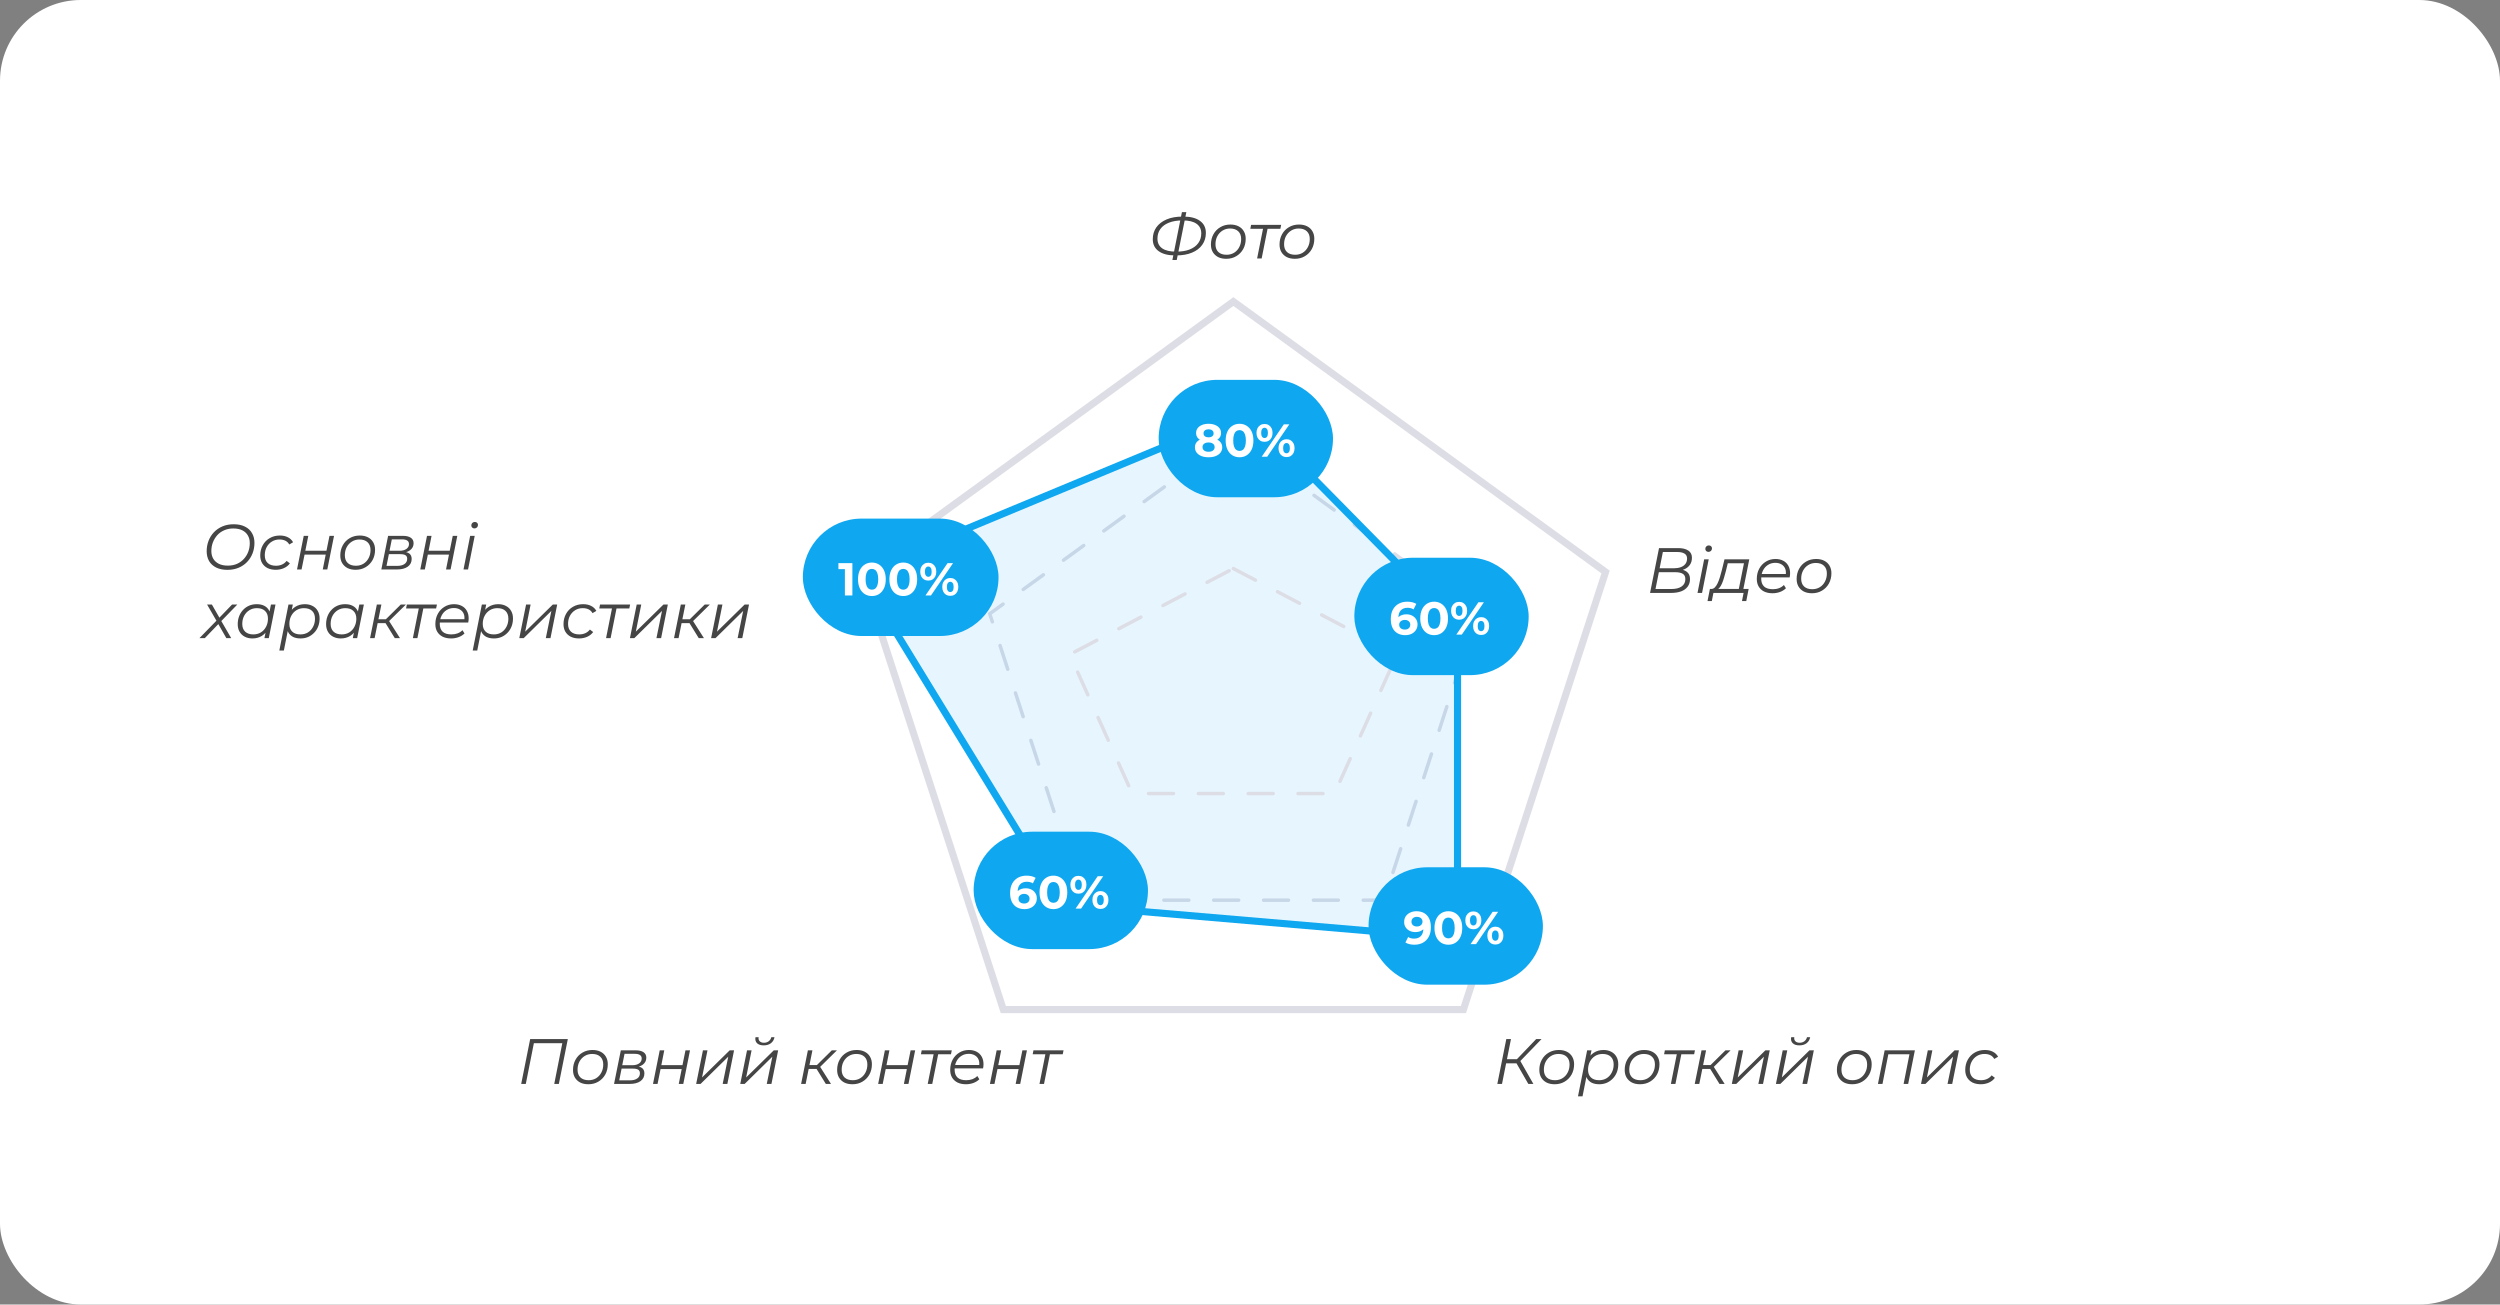 <svg width="619" height="323" viewBox="0 0 619 323" fill="none" xmlns="http://www.w3.org/2000/svg">
<rect x="0" y="0" width="619" height="323" fill="#808080" stroke="none"/>
<rect width="619" height="323" rx="20" fill="white"/>
<path d="M305.381 74.666L397.543 141.626L362.341 249.969H248.422L213.219 141.626L305.381 74.666Z" stroke="#DDDDE6" stroke-width="1.762"/>
<path d="M305.381 74.666L397.543 141.626L362.341 249.969H248.422L213.219 141.626L305.381 74.666Z" stroke="#DDDDE6" stroke-width="0.881"/>
<path d="M305.382 108.143L365.706 151.971L342.664 222.886H268.099L245.058 151.971L305.382 108.143Z" stroke="#DDDDE6" stroke-width="0.881" stroke-linecap="round" stroke-dasharray="6.17 6.17"/>
<path d="M309 101.976L360.883 154.655V232.357L263.103 224.016L212.883 141.924L309 101.976Z" fill="#0FA7F0" fill-opacity="0.1" stroke="#0FA7F0" stroke-width="1.762" stroke-linecap="round"/>
<path d="M305.383 140.771L345.903 162.053L330.426 196.488H280.34L264.863 162.053L305.383 140.771Z" stroke="#DDDDE6" stroke-width="0.881" stroke-linecap="round" stroke-dasharray="6.17 6.17"/>
<path d="M290.963 63.239C289.219 63.239 287.86 62.89 286.888 62.192C285.915 61.495 285.429 60.506 285.429 59.227C285.429 58.096 285.725 57.113 286.317 56.278C286.919 55.442 287.765 54.792 288.854 54.327C289.953 53.862 291.248 53.629 292.739 53.629H293.04C294.795 53.629 296.153 53.984 297.115 54.692C298.088 55.39 298.574 56.383 298.574 57.673C298.574 58.804 298.273 59.787 297.67 60.622C297.078 61.458 296.233 62.102 295.133 62.557C294.044 63.012 292.76 63.239 291.28 63.239H290.963ZM291.137 62.303H291.296C292.575 62.303 293.669 62.124 294.578 61.764C295.498 61.394 296.201 60.871 296.687 60.194C297.184 59.518 297.433 58.714 297.433 57.784C297.433 56.748 297.041 55.955 296.259 55.405C295.487 54.856 294.367 54.581 292.897 54.581H292.739C291.46 54.581 290.355 54.766 289.425 55.136C288.505 55.495 287.802 56.013 287.316 56.69C286.829 57.356 286.586 58.154 286.586 59.084C286.586 60.131 286.972 60.929 287.744 61.479C288.526 62.028 289.657 62.303 291.137 62.303ZM290.281 64.381L292.644 52.519H293.738L291.359 64.381H290.281ZM303.615 64.079C302.844 64.079 302.172 63.937 301.601 63.651C301.041 63.355 300.602 62.943 300.285 62.414C299.979 61.886 299.825 61.262 299.825 60.543C299.825 59.592 300.032 58.746 300.444 58.006C300.856 57.255 301.427 56.669 302.156 56.246C302.886 55.812 303.716 55.596 304.646 55.596C305.418 55.596 306.084 55.738 306.644 56.024C307.215 56.309 307.654 56.716 307.96 57.245C308.277 57.773 308.436 58.397 308.436 59.116C308.436 60.067 308.23 60.918 307.817 61.669C307.405 62.409 306.834 62.996 306.105 63.429C305.386 63.863 304.556 64.079 303.615 64.079ZM303.695 63.08C304.392 63.08 305.011 62.916 305.55 62.589C306.1 62.25 306.528 61.785 306.834 61.193C307.151 60.601 307.31 59.93 307.31 59.179C307.31 58.355 307.067 57.715 306.581 57.261C306.105 56.806 305.434 56.579 304.567 56.579C303.88 56.579 303.261 56.748 302.711 57.086C302.162 57.425 301.728 57.89 301.411 58.482C301.105 59.063 300.951 59.734 300.951 60.496C300.951 61.31 301.189 61.944 301.665 62.398C302.151 62.853 302.828 63.08 303.695 63.08ZM311.259 64L312.781 56.357L313.003 56.658H309.578L309.769 55.675H317.221L317.015 56.658H313.558L313.907 56.357L312.385 64H311.259ZM320.603 64.079C319.831 64.079 319.16 63.937 318.589 63.651C318.029 63.355 317.59 62.943 317.273 62.414C316.966 61.886 316.813 61.262 316.813 60.543C316.813 59.592 317.019 58.746 317.431 58.006C317.844 57.255 318.415 56.669 319.144 56.246C319.873 55.812 320.703 55.596 321.634 55.596C322.405 55.596 323.071 55.738 323.632 56.024C324.202 56.309 324.641 56.716 324.948 57.245C325.265 57.773 325.423 58.397 325.423 59.116C325.423 60.067 325.217 60.918 324.805 61.669C324.393 62.409 323.822 62.996 323.092 63.429C322.374 63.863 321.544 64.079 320.603 64.079ZM320.682 63.08C321.38 63.08 321.998 62.916 322.537 62.589C323.087 62.25 323.515 61.785 323.822 61.193C324.139 60.601 324.298 59.93 324.298 59.179C324.298 58.355 324.054 57.715 323.568 57.261C323.092 56.806 322.421 56.579 321.554 56.579C320.867 56.579 320.249 56.748 319.699 57.086C319.149 57.425 318.716 57.89 318.399 58.482C318.092 59.063 317.939 59.734 317.939 60.496C317.939 61.31 318.177 61.944 318.652 62.398C319.139 62.853 319.815 63.08 320.682 63.08Z" fill="#454545"/>
<rect x="286.883" y="94.048" width="43.167" height="29.071" rx="14.536" fill="#0FA7F0"/>
<path d="M299.233 113.221C298.561 113.221 297.973 113.122 297.469 112.923C296.965 112.717 296.572 112.431 296.289 112.064C296.007 111.69 295.866 111.255 295.866 110.759C295.866 110.262 296.003 109.842 296.278 109.499C296.56 109.148 296.954 108.884 297.458 108.709C297.961 108.525 298.553 108.434 299.233 108.434C299.92 108.434 300.515 108.525 301.019 108.709C301.531 108.884 301.924 109.148 302.199 109.499C302.481 109.842 302.623 110.262 302.623 110.759C302.623 111.255 302.481 111.69 302.199 112.064C301.916 112.431 301.519 112.717 301.008 112.923C300.504 113.122 299.912 113.221 299.233 113.221ZM299.233 111.858C299.698 111.858 300.065 111.755 300.332 111.549C300.607 111.343 300.744 111.06 300.744 110.701C300.744 110.343 300.607 110.064 300.332 109.865C300.065 109.659 299.698 109.556 299.233 109.556C298.775 109.556 298.412 109.659 298.145 109.865C297.877 110.064 297.744 110.343 297.744 110.701C297.744 111.06 297.877 111.343 298.145 111.549C298.412 111.755 298.775 111.858 299.233 111.858ZM299.233 109.373C298.614 109.373 298.072 109.289 297.606 109.121C297.148 108.953 296.79 108.709 296.53 108.388C296.278 108.06 296.152 107.67 296.152 107.22C296.152 106.747 296.282 106.342 296.541 106.006C296.801 105.662 297.164 105.399 297.629 105.216C298.095 105.025 298.63 104.929 299.233 104.929C299.851 104.929 300.389 105.025 300.847 105.216C301.313 105.399 301.676 105.662 301.935 106.006C302.203 106.342 302.336 106.747 302.336 107.22C302.336 107.67 302.206 108.06 301.947 108.388C301.695 108.709 301.336 108.953 300.87 109.121C300.405 109.289 299.859 109.373 299.233 109.373ZM299.233 108.285C299.622 108.285 299.927 108.197 300.149 108.022C300.378 107.846 300.492 107.605 300.492 107.3C300.492 106.979 300.374 106.731 300.137 106.556C299.908 106.38 299.607 106.292 299.233 106.292C298.866 106.292 298.568 106.38 298.339 106.556C298.11 106.731 297.996 106.979 297.996 107.3C297.996 107.605 298.107 107.846 298.328 108.022C298.549 108.197 298.851 108.285 299.233 108.285ZM306.908 113.221C306.251 113.221 305.663 113.061 305.144 112.74C304.625 112.412 304.216 111.938 303.918 111.32C303.621 110.701 303.472 109.953 303.472 109.075C303.472 108.197 303.621 107.449 303.918 106.83C304.216 106.212 304.625 105.743 305.144 105.422C305.663 105.094 306.251 104.929 306.908 104.929C307.572 104.929 308.16 105.094 308.671 105.422C309.19 105.743 309.599 106.212 309.897 106.83C310.194 107.449 310.343 108.197 310.343 109.075C310.343 109.953 310.194 110.701 309.897 111.32C309.599 111.938 309.19 112.412 308.671 112.74C308.16 113.061 307.572 113.221 306.908 113.221ZM306.908 111.652C307.221 111.652 307.492 111.564 307.721 111.389C307.957 111.213 308.141 110.934 308.27 110.553C308.408 110.171 308.477 109.678 308.477 109.075C308.477 108.472 308.408 107.98 308.27 107.598C308.141 107.216 307.957 106.937 307.721 106.762C307.492 106.586 307.221 106.498 306.908 106.498C306.602 106.498 306.331 106.586 306.094 106.762C305.865 106.937 305.682 107.216 305.545 107.598C305.415 107.98 305.35 108.472 305.35 109.075C305.35 109.678 305.415 110.171 305.545 110.553C305.682 110.934 305.865 111.213 306.094 111.389C306.331 111.564 306.602 111.652 306.908 111.652ZM312.401 113.083L317.876 105.067H319.238L313.764 113.083H312.401ZM313.1 109.396C312.711 109.396 312.367 109.308 312.069 109.132C311.772 108.949 311.535 108.693 311.359 108.365C311.191 108.029 311.107 107.636 311.107 107.186C311.107 106.735 311.191 106.346 311.359 106.017C311.535 105.689 311.772 105.433 312.069 105.25C312.367 105.067 312.711 104.975 313.1 104.975C313.489 104.975 313.833 105.067 314.131 105.25C314.428 105.433 314.661 105.689 314.829 106.017C314.997 106.346 315.081 106.735 315.081 107.186C315.081 107.636 314.997 108.029 314.829 108.365C314.661 108.693 314.428 108.949 314.131 109.132C313.833 109.308 313.489 109.396 313.1 109.396ZM313.1 108.457C313.352 108.457 313.554 108.354 313.707 108.148C313.86 107.934 313.936 107.613 313.936 107.186C313.936 106.758 313.86 106.441 313.707 106.235C313.554 106.021 313.352 105.914 313.1 105.914C312.856 105.914 312.653 106.021 312.493 106.235C312.34 106.441 312.264 106.758 312.264 107.186C312.264 107.605 312.34 107.922 312.493 108.136C312.653 108.35 312.856 108.457 313.1 108.457ZM318.54 113.175C318.158 113.175 317.815 113.087 317.509 112.912C317.211 112.728 316.979 112.473 316.811 112.144C316.643 111.808 316.559 111.415 316.559 110.965C316.559 110.514 316.643 110.125 316.811 109.797C316.979 109.468 317.211 109.213 317.509 109.029C317.815 108.846 318.158 108.754 318.54 108.754C318.937 108.754 319.284 108.846 319.582 109.029C319.88 109.213 320.113 109.468 320.281 109.797C320.449 110.125 320.533 110.514 320.533 110.965C320.533 111.415 320.449 111.808 320.281 112.144C320.113 112.473 319.88 112.728 319.582 112.912C319.284 113.087 318.937 113.175 318.54 113.175ZM318.54 112.236C318.792 112.236 318.994 112.133 319.147 111.927C319.3 111.713 319.376 111.392 319.376 110.965C319.376 110.545 319.3 110.228 319.147 110.014C318.994 109.8 318.792 109.694 318.54 109.694C318.296 109.694 318.093 109.8 317.933 110.014C317.78 110.22 317.704 110.537 317.704 110.965C317.704 111.392 317.78 111.713 317.933 111.927C318.093 112.133 318.296 112.236 318.54 112.236Z" fill="white"/>
<rect x="335.332" y="138.095" width="43.167" height="29.071" rx="14.536" fill="#0FA7F0"/>
<path d="M347.945 157.268C347.212 157.268 346.575 157.116 346.033 156.81C345.498 156.505 345.086 156.058 344.796 155.47C344.506 154.882 344.361 154.157 344.361 153.294C344.361 152.37 344.532 151.588 344.876 150.947C345.227 150.305 345.708 149.817 346.319 149.481C346.937 149.145 347.648 148.977 348.449 148.977C348.877 148.977 349.285 149.023 349.675 149.114C350.064 149.206 350.4 149.343 350.682 149.526L349.995 150.889C349.774 150.737 349.537 150.634 349.285 150.58C349.033 150.519 348.77 150.488 348.495 150.488C347.8 150.488 347.251 150.698 346.846 151.118C346.441 151.538 346.239 152.161 346.239 152.985C346.239 153.123 346.239 153.275 346.239 153.443C346.247 153.611 346.269 153.779 346.308 153.947L345.792 153.466C345.937 153.168 346.124 152.92 346.353 152.722C346.582 152.516 346.854 152.363 347.167 152.264C347.487 152.157 347.838 152.103 348.22 152.103C348.739 152.103 349.205 152.206 349.617 152.412C350.03 152.619 350.358 152.909 350.602 153.283C350.854 153.657 350.98 154.096 350.98 154.6C350.98 155.142 350.843 155.615 350.568 156.02C350.301 156.417 349.938 156.726 349.48 156.948C349.029 157.161 348.518 157.268 347.945 157.268ZM347.842 155.883C348.102 155.883 348.331 155.837 348.529 155.745C348.736 155.646 348.896 155.505 349.01 155.321C349.125 155.138 349.182 154.928 349.182 154.692C349.182 154.325 349.056 154.035 348.804 153.821C348.56 153.6 348.232 153.489 347.819 153.489C347.544 153.489 347.304 153.542 347.098 153.649C346.892 153.749 346.728 153.89 346.605 154.073C346.491 154.249 346.434 154.455 346.434 154.692C346.434 154.921 346.491 155.127 346.605 155.31C346.72 155.486 346.88 155.627 347.086 155.734C347.293 155.833 347.544 155.883 347.842 155.883ZM355.088 157.268C354.432 157.268 353.844 157.108 353.325 156.787C352.806 156.459 352.397 155.986 352.099 155.367C351.802 154.749 351.653 154.001 351.653 153.123C351.653 152.245 351.802 151.496 352.099 150.878C352.397 150.259 352.806 149.79 353.325 149.469C353.844 149.141 354.432 148.977 355.088 148.977C355.753 148.977 356.34 149.141 356.852 149.469C357.371 149.79 357.78 150.259 358.077 150.878C358.375 151.496 358.524 152.245 358.524 153.123C358.524 154.001 358.375 154.749 358.077 155.367C357.78 155.986 357.371 156.459 356.852 156.787C356.34 157.108 355.753 157.268 355.088 157.268ZM355.088 155.699C355.401 155.699 355.672 155.612 355.901 155.436C356.138 155.26 356.321 154.982 356.451 154.6C356.589 154.218 356.657 153.726 356.657 153.123C356.657 152.519 356.589 152.027 356.451 151.645C356.321 151.263 356.138 150.985 355.901 150.809C355.672 150.634 355.401 150.546 355.088 150.546C354.783 150.546 354.512 150.634 354.275 150.809C354.046 150.985 353.863 151.263 353.726 151.645C353.596 152.027 353.531 152.519 353.531 153.123C353.531 153.726 353.596 154.218 353.726 154.6C353.863 154.982 354.046 155.26 354.275 155.436C354.512 155.612 354.783 155.699 355.088 155.699ZM360.582 157.131L366.056 149.114H367.419L361.945 157.131H360.582ZM361.281 153.443C360.891 153.443 360.548 153.355 360.25 153.18C359.952 152.997 359.716 152.741 359.54 152.412C359.372 152.077 359.288 151.683 359.288 151.233C359.288 150.782 359.372 150.393 359.54 150.065C359.716 149.736 359.952 149.481 360.25 149.297C360.548 149.114 360.891 149.023 361.281 149.023C361.67 149.023 362.014 149.114 362.312 149.297C362.609 149.481 362.842 149.736 363.01 150.065C363.178 150.393 363.262 150.782 363.262 151.233C363.262 151.683 363.178 152.077 363.01 152.412C362.842 152.741 362.609 152.997 362.312 153.18C362.014 153.355 361.67 153.443 361.281 153.443ZM361.281 152.504C361.533 152.504 361.735 152.401 361.888 152.195C362.04 151.981 362.117 151.66 362.117 151.233C362.117 150.805 362.04 150.488 361.888 150.282C361.735 150.069 361.533 149.962 361.281 149.962C361.036 149.962 360.834 150.069 360.674 150.282C360.521 150.488 360.445 150.805 360.445 151.233C360.445 151.653 360.521 151.97 360.674 152.183C360.834 152.397 361.036 152.504 361.281 152.504ZM366.721 157.222C366.339 157.222 365.995 157.135 365.69 156.959C365.392 156.776 365.159 156.52 364.991 156.192C364.823 155.856 364.739 155.463 364.739 155.012C364.739 154.562 364.823 154.172 364.991 153.844C365.159 153.516 365.392 153.26 365.69 153.077C365.995 152.893 366.339 152.802 366.721 152.802C367.118 152.802 367.465 152.893 367.763 153.077C368.061 153.26 368.293 153.516 368.461 153.844C368.629 154.172 368.713 154.562 368.713 155.012C368.713 155.463 368.629 155.856 368.461 156.192C368.293 156.52 368.061 156.776 367.763 156.959C367.465 157.135 367.118 157.222 366.721 157.222ZM366.721 156.283C366.973 156.283 367.175 156.18 367.328 155.974C367.48 155.76 367.557 155.44 367.557 155.012C367.557 154.592 367.48 154.275 367.328 154.062C367.175 153.848 366.973 153.741 366.721 153.741C366.476 153.741 366.274 153.848 366.114 154.062C365.961 154.268 365.885 154.585 365.885 155.012C365.885 155.44 365.961 155.76 366.114 155.974C366.274 156.18 366.476 156.283 366.721 156.283Z" fill="white"/>
<rect x="241.07" y="205.929" width="43.167" height="29.071" rx="14.536" fill="#0FA7F0"/>
<path d="M253.684 225.102C252.951 225.102 252.313 224.949 251.771 224.644C251.237 224.338 250.824 223.892 250.534 223.304C250.244 222.716 250.099 221.991 250.099 221.128C250.099 220.204 250.271 219.421 250.614 218.78C250.966 218.139 251.447 217.65 252.057 217.314C252.676 216.978 253.386 216.81 254.187 216.81C254.615 216.81 255.024 216.856 255.413 216.948C255.802 217.039 256.138 217.177 256.421 217.36L255.734 218.723C255.512 218.57 255.275 218.467 255.024 218.414C254.772 218.353 254.508 218.322 254.233 218.322C253.539 218.322 252.989 218.532 252.584 218.952C252.18 219.372 251.977 219.994 251.977 220.819C251.977 220.956 251.977 221.109 251.977 221.277C251.985 221.445 252.008 221.613 252.046 221.781L251.531 221.3C251.676 221.002 251.863 220.754 252.092 220.555C252.321 220.349 252.592 220.196 252.905 220.097C253.225 219.99 253.577 219.937 253.958 219.937C254.478 219.937 254.943 220.04 255.356 220.246C255.768 220.452 256.096 220.742 256.341 221.116C256.592 221.49 256.718 221.929 256.718 222.433C256.718 222.975 256.581 223.449 256.306 223.853C256.039 224.25 255.676 224.56 255.218 224.781C254.768 224.995 254.256 225.102 253.684 225.102ZM253.581 223.716C253.84 223.716 254.069 223.67 254.268 223.579C254.474 223.479 254.634 223.338 254.749 223.155C254.863 222.972 254.92 222.762 254.92 222.525C254.92 222.159 254.794 221.868 254.543 221.655C254.298 221.433 253.97 221.322 253.558 221.322C253.283 221.322 253.042 221.376 252.836 221.483C252.63 221.582 252.466 221.723 252.344 221.907C252.229 222.082 252.172 222.288 252.172 222.525C252.172 222.754 252.229 222.96 252.344 223.143C252.458 223.319 252.619 223.46 252.825 223.567C253.031 223.666 253.283 223.716 253.581 223.716ZM260.827 225.102C260.17 225.102 259.582 224.941 259.063 224.621C258.544 224.292 258.135 223.819 257.838 223.201C257.54 222.582 257.391 221.834 257.391 220.956C257.391 220.078 257.54 219.33 257.838 218.711C258.135 218.093 258.544 217.623 259.063 217.303C259.582 216.974 260.17 216.81 260.827 216.81C261.491 216.81 262.079 216.974 262.59 217.303C263.109 217.623 263.518 218.093 263.816 218.711C264.113 219.33 264.262 220.078 264.262 220.956C264.262 221.834 264.113 222.582 263.816 223.201C263.518 223.819 263.109 224.292 262.59 224.621C262.079 224.941 261.491 225.102 260.827 225.102ZM260.827 223.533C261.14 223.533 261.411 223.445 261.64 223.269C261.876 223.094 262.06 222.815 262.189 222.433C262.327 222.052 262.396 221.559 262.396 220.956C262.396 220.353 262.327 219.86 262.189 219.479C262.06 219.097 261.876 218.818 261.64 218.643C261.411 218.467 261.14 218.379 260.827 218.379C260.521 218.379 260.25 218.467 260.014 218.643C259.784 218.818 259.601 219.097 259.464 219.479C259.334 219.86 259.269 220.353 259.269 220.956C259.269 221.559 259.334 222.052 259.464 222.433C259.601 222.815 259.784 223.094 260.014 223.269C260.25 223.445 260.521 223.533 260.827 223.533ZM266.32 224.964L271.795 216.948H273.158L267.683 224.964H266.32ZM267.019 221.277C266.63 221.277 266.286 221.189 265.988 221.013C265.691 220.83 265.454 220.574 265.278 220.246C265.11 219.91 265.026 219.517 265.026 219.066C265.026 218.616 265.11 218.227 265.278 217.898C265.454 217.57 265.691 217.314 265.988 217.131C266.286 216.948 266.63 216.856 267.019 216.856C267.408 216.856 267.752 216.948 268.05 217.131C268.348 217.314 268.58 217.57 268.748 217.898C268.916 218.227 269 218.616 269 219.066C269 219.517 268.916 219.91 268.748 220.246C268.58 220.574 268.348 220.83 268.05 221.013C267.752 221.189 267.408 221.277 267.019 221.277ZM267.019 220.338C267.271 220.338 267.473 220.235 267.626 220.028C267.779 219.815 267.855 219.494 267.855 219.066C267.855 218.639 267.779 218.322 267.626 218.116C267.473 217.902 267.271 217.795 267.019 217.795C266.775 217.795 266.572 217.902 266.412 218.116C266.259 218.322 266.183 218.639 266.183 219.066C266.183 219.486 266.259 219.803 266.412 220.017C266.572 220.231 266.775 220.338 267.019 220.338ZM272.459 225.056C272.077 225.056 271.734 224.968 271.428 224.793C271.13 224.609 270.898 224.354 270.73 224.025C270.562 223.689 270.478 223.296 270.478 222.846C270.478 222.395 270.562 222.006 270.73 221.678C270.898 221.349 271.13 221.093 271.428 220.91C271.734 220.727 272.077 220.635 272.459 220.635C272.856 220.635 273.203 220.727 273.501 220.91C273.799 221.093 274.032 221.349 274.2 221.678C274.368 222.006 274.452 222.395 274.452 222.846C274.452 223.296 274.368 223.689 274.2 224.025C274.032 224.354 273.799 224.609 273.501 224.793C273.203 224.968 272.856 225.056 272.459 225.056ZM272.459 224.117C272.711 224.117 272.913 224.014 273.066 223.808C273.219 223.594 273.295 223.273 273.295 222.846C273.295 222.426 273.219 222.109 273.066 221.895C272.913 221.681 272.711 221.574 272.459 221.574C272.215 221.574 272.012 221.681 271.852 221.895C271.699 222.101 271.623 222.418 271.623 222.846C271.623 223.273 271.699 223.594 271.852 223.808C272.012 224.014 272.215 224.117 272.459 224.117Z" fill="white"/>
<rect x="338.855" y="214.738" width="43.167" height="29.071" rx="14.536" fill="#0FA7F0"/>
<path d="M350.701 225.62C351.442 225.62 352.08 225.773 352.614 226.078C353.148 226.383 353.561 226.83 353.851 227.418C354.141 227.998 354.286 228.723 354.286 229.594C354.286 230.518 354.11 231.3 353.759 231.942C353.416 232.583 352.938 233.072 352.328 233.407C351.717 233.743 351.007 233.911 350.198 233.911C349.778 233.911 349.373 233.866 348.984 233.774C348.594 233.682 348.258 233.545 347.976 233.362L348.663 231.999C348.884 232.152 349.121 232.258 349.373 232.319C349.625 232.373 349.888 232.4 350.163 232.4C350.85 232.4 351.396 232.19 351.801 231.77C352.213 231.35 352.419 230.728 352.419 229.903C352.419 229.766 352.415 229.613 352.408 229.445C352.4 229.277 352.381 229.109 352.351 228.941L352.854 229.422C352.725 229.72 352.541 229.972 352.305 230.178C352.068 230.376 351.793 230.529 351.48 230.636C351.167 230.735 350.816 230.785 350.427 230.785C349.915 230.785 349.449 230.682 349.029 230.476C348.617 230.269 348.285 229.979 348.033 229.605C347.789 229.231 347.667 228.792 347.667 228.288C347.667 227.739 347.8 227.265 348.067 226.868C348.342 226.471 348.709 226.166 349.167 225.952C349.633 225.731 350.144 225.62 350.701 225.62ZM350.816 227.006C350.549 227.006 350.316 227.055 350.117 227.154C349.919 227.246 349.762 227.383 349.648 227.567C349.533 227.742 349.476 227.952 349.476 228.197C349.476 228.563 349.598 228.857 349.843 229.078C350.094 229.292 350.427 229.399 350.839 229.399C351.106 229.399 351.343 229.349 351.549 229.25C351.763 229.143 351.927 228.998 352.041 228.815C352.156 228.632 352.213 228.426 352.213 228.197C352.213 227.968 352.156 227.765 352.041 227.59C351.934 227.406 351.778 227.265 351.572 227.166C351.366 227.059 351.114 227.006 350.816 227.006ZM358.612 233.911C357.955 233.911 357.367 233.751 356.848 233.43C356.329 233.102 355.92 232.629 355.623 232.01C355.325 231.392 355.176 230.644 355.176 229.766C355.176 228.888 355.325 228.139 355.623 227.521C355.92 226.902 356.329 226.433 356.848 226.112C357.367 225.784 357.955 225.62 358.612 225.62C359.276 225.62 359.864 225.784 360.375 226.112C360.895 226.433 361.303 226.902 361.601 227.521C361.899 228.139 362.048 228.888 362.048 229.766C362.048 230.644 361.899 231.392 361.601 232.01C361.303 232.629 360.895 233.102 360.375 233.43C359.864 233.751 359.276 233.911 358.612 233.911ZM358.612 232.342C358.925 232.342 359.196 232.255 359.425 232.079C359.662 231.903 359.845 231.625 359.975 231.243C360.112 230.861 360.181 230.369 360.181 229.766C360.181 229.162 360.112 228.67 359.975 228.288C359.845 227.906 359.662 227.628 359.425 227.452C359.196 227.277 358.925 227.189 358.612 227.189C358.306 227.189 358.035 227.277 357.799 227.452C357.57 227.628 357.386 227.906 357.249 228.288C357.119 228.67 357.054 229.162 357.054 229.766C357.054 230.369 357.119 230.861 357.249 231.243C357.386 231.625 357.57 231.903 357.799 232.079C358.035 232.255 358.306 232.342 358.612 232.342ZM364.106 233.774L369.58 225.757H370.943L365.468 233.774H364.106ZM364.804 230.086C364.415 230.086 364.071 229.998 363.774 229.823C363.476 229.64 363.239 229.384 363.063 229.056C362.896 228.72 362.812 228.326 362.812 227.876C362.812 227.425 362.896 227.036 363.063 226.708C363.239 226.38 363.476 226.124 363.774 225.94C364.071 225.757 364.415 225.666 364.804 225.666C365.194 225.666 365.537 225.757 365.835 225.94C366.133 226.124 366.366 226.38 366.534 226.708C366.702 227.036 366.785 227.425 366.785 227.876C366.785 228.326 366.702 228.72 366.534 229.056C366.366 229.384 366.133 229.64 365.835 229.823C365.537 229.998 365.194 230.086 364.804 230.086ZM364.804 229.147C365.056 229.147 365.259 229.044 365.411 228.838C365.564 228.624 365.64 228.304 365.64 227.876C365.64 227.448 365.564 227.132 365.411 226.925C365.259 226.712 365.056 226.605 364.804 226.605C364.56 226.605 364.358 226.712 364.197 226.925C364.045 227.132 363.968 227.448 363.968 227.876C363.968 228.296 364.045 228.613 364.197 228.826C364.358 229.04 364.56 229.147 364.804 229.147ZM370.244 233.866C369.862 233.866 369.519 233.778 369.213 233.602C368.916 233.419 368.683 233.163 368.515 232.835C368.347 232.499 368.263 232.106 368.263 231.655C368.263 231.205 368.347 230.815 368.515 230.487C368.683 230.159 368.916 229.903 369.213 229.72C369.519 229.537 369.862 229.445 370.244 229.445C370.641 229.445 370.989 229.537 371.286 229.72C371.584 229.903 371.817 230.159 371.985 230.487C372.153 230.815 372.237 231.205 372.237 231.655C372.237 232.106 372.153 232.499 371.985 232.835C371.817 233.163 371.584 233.419 371.286 233.602C370.989 233.778 370.641 233.866 370.244 233.866ZM370.244 232.926C370.496 232.926 370.698 232.823 370.851 232.617C371.004 232.403 371.08 232.083 371.08 231.655C371.08 231.235 371.004 230.918 370.851 230.705C370.698 230.491 370.496 230.384 370.244 230.384C370 230.384 369.797 230.491 369.637 230.705C369.484 230.911 369.408 231.228 369.408 231.655C369.408 232.083 369.484 232.403 369.637 232.617C369.797 232.823 370 232.926 370.244 232.926Z" fill="white"/>
<rect x="198.785" y="128.405" width="48.452" height="29.071" rx="14.536" fill="#0FA7F0"/>
<path d="M209.195 147.44V140.111L209.997 140.913H207.592V139.424H211.051V147.44H209.195ZM215.879 147.578C215.222 147.578 214.634 147.418 214.115 147.097C213.596 146.769 213.188 146.295 212.89 145.677C212.592 145.058 212.443 144.31 212.443 143.432C212.443 142.554 212.592 141.806 212.89 141.187C213.188 140.569 213.596 140.099 214.115 139.779C214.634 139.45 215.222 139.286 215.879 139.286C216.543 139.286 217.131 139.45 217.643 139.779C218.162 140.099 218.57 140.569 218.868 141.187C219.166 141.806 219.315 142.554 219.315 143.432C219.315 144.31 219.166 145.058 218.868 145.677C218.57 146.295 218.162 146.769 217.643 147.097C217.131 147.418 216.543 147.578 215.879 147.578ZM215.879 146.009C216.192 146.009 216.463 145.921 216.692 145.745C216.929 145.57 217.112 145.291 217.242 144.909C217.379 144.528 217.448 144.035 217.448 143.432C217.448 142.829 217.379 142.336 217.242 141.955C217.112 141.573 216.929 141.294 216.692 141.119C216.463 140.943 216.192 140.855 215.879 140.855C215.573 140.855 215.302 140.943 215.066 141.119C214.837 141.294 214.653 141.573 214.516 141.955C214.386 142.336 214.321 142.829 214.321 143.432C214.321 144.035 214.386 144.528 214.516 144.909C214.653 145.291 214.837 145.57 215.066 145.745C215.302 145.921 215.573 146.009 215.879 146.009ZM223.652 147.578C222.995 147.578 222.407 147.418 221.888 147.097C221.369 146.769 220.96 146.295 220.663 145.677C220.365 145.058 220.216 144.31 220.216 143.432C220.216 142.554 220.365 141.806 220.663 141.187C220.96 140.569 221.369 140.099 221.888 139.779C222.407 139.45 222.995 139.286 223.652 139.286C224.316 139.286 224.904 139.45 225.415 139.779C225.935 140.099 226.343 140.569 226.641 141.187C226.939 141.806 227.087 142.554 227.087 143.432C227.087 144.31 226.939 145.058 226.641 145.677C226.343 146.295 225.935 146.769 225.415 147.097C224.904 147.418 224.316 147.578 223.652 147.578ZM223.652 146.009C223.965 146.009 224.236 145.921 224.465 145.745C224.702 145.57 224.885 145.291 225.015 144.909C225.152 144.528 225.221 144.035 225.221 143.432C225.221 142.829 225.152 142.336 225.015 141.955C224.885 141.573 224.702 141.294 224.465 141.119C224.236 140.943 223.965 140.855 223.652 140.855C223.346 140.855 223.075 140.943 222.839 141.119C222.61 141.294 222.426 141.573 222.289 141.955C222.159 142.336 222.094 142.829 222.094 143.432C222.094 144.035 222.159 144.528 222.289 144.909C222.426 145.291 222.61 145.57 222.839 145.745C223.075 145.921 223.346 146.009 223.652 146.009ZM229.146 147.44L234.62 139.424H235.983L230.508 147.44H229.146ZM229.844 143.753C229.455 143.753 229.111 143.665 228.813 143.489C228.516 143.306 228.279 143.05 228.103 142.722C227.935 142.386 227.851 141.993 227.851 141.542C227.851 141.092 227.935 140.703 228.103 140.374C228.279 140.046 228.516 139.79 228.813 139.607C229.111 139.424 229.455 139.332 229.844 139.332C230.234 139.332 230.577 139.424 230.875 139.607C231.173 139.79 231.405 140.046 231.573 140.374C231.741 140.703 231.825 141.092 231.825 141.542C231.825 141.993 231.741 142.386 231.573 142.722C231.405 143.05 231.173 143.306 230.875 143.489C230.577 143.665 230.234 143.753 229.844 143.753ZM229.844 142.814C230.096 142.814 230.298 142.711 230.451 142.504C230.604 142.291 230.68 141.97 230.68 141.542C230.68 141.115 230.604 140.798 230.451 140.592C230.298 140.378 230.096 140.271 229.844 140.271C229.6 140.271 229.397 140.378 229.237 140.592C229.084 140.798 229.008 141.115 229.008 141.542C229.008 141.962 229.084 142.279 229.237 142.493C229.397 142.707 229.6 142.814 229.844 142.814ZM235.284 147.532C234.902 147.532 234.559 147.444 234.253 147.269C233.956 147.085 233.723 146.83 233.555 146.501C233.387 146.165 233.303 145.772 233.303 145.322C233.303 144.871 233.387 144.482 233.555 144.154C233.723 143.825 233.956 143.57 234.253 143.386C234.559 143.203 234.902 143.111 235.284 143.111C235.681 143.111 236.028 143.203 236.326 143.386C236.624 143.57 236.857 143.825 237.025 144.154C237.193 144.482 237.277 144.871 237.277 145.322C237.277 145.772 237.193 146.165 237.025 146.501C236.857 146.83 236.624 147.085 236.326 147.269C236.028 147.444 235.681 147.532 235.284 147.532ZM235.284 146.593C235.536 146.593 235.738 146.49 235.891 146.284C236.044 146.07 236.12 145.749 236.12 145.322C236.12 144.902 236.044 144.585 235.891 144.371C235.738 144.157 235.536 144.051 235.284 144.051C235.04 144.051 234.837 144.157 234.677 144.371C234.524 144.577 234.448 144.894 234.448 145.322C234.448 145.749 234.524 146.07 234.677 146.284C234.837 146.49 235.04 146.593 235.284 146.593Z" fill="white"/>
<path d="M408.553 146.81L410.773 135.71H415.515C416.582 135.71 417.418 135.91 418.02 136.312C418.623 136.714 418.924 137.301 418.924 138.072C418.924 138.791 418.75 139.394 418.401 139.88C418.052 140.356 417.592 140.715 417.021 140.958C416.461 141.201 415.853 141.323 415.198 141.323L415.546 140.958C416.434 140.958 417.137 141.164 417.655 141.577C418.184 141.978 418.448 142.576 418.448 143.369C418.448 144.109 418.253 144.738 417.862 145.256C417.481 145.774 416.937 146.165 416.228 146.429C415.52 146.683 414.68 146.81 413.707 146.81H408.553ZM409.901 145.842H413.802C414.912 145.842 415.768 145.631 416.371 145.208C416.984 144.785 417.291 144.177 417.291 143.384C417.291 142.75 417.069 142.306 416.625 142.052C416.191 141.799 415.552 141.672 414.706 141.672H410.536L410.726 140.705H414.468C415.102 140.705 415.663 140.615 416.149 140.435C416.646 140.255 417.032 139.986 417.307 139.626C417.581 139.256 417.719 138.807 417.719 138.278C417.719 137.729 417.507 137.327 417.085 137.073C416.662 136.809 416.064 136.677 415.293 136.677H411.725L409.901 145.842ZM420.302 146.81L421.951 138.485H423.077L421.428 146.81H420.302ZM422.998 136.645C422.776 136.645 422.591 136.571 422.443 136.423C422.305 136.275 422.237 136.101 422.237 135.9C422.237 135.667 422.316 135.466 422.475 135.297C422.644 135.128 422.855 135.044 423.109 135.044C423.331 135.044 423.516 135.112 423.664 135.25C423.812 135.387 423.886 135.562 423.886 135.773C423.886 136.027 423.801 136.238 423.632 136.407C423.463 136.566 423.252 136.645 422.998 136.645ZM430.442 146.27L431.805 139.468H427.794L427.334 141.371C427.186 141.931 427.032 142.481 426.874 143.02C426.726 143.548 426.557 144.035 426.366 144.479C426.176 144.923 425.954 145.287 425.7 145.573C425.457 145.848 425.167 146.006 424.828 146.048L423.671 145.826C424.009 145.837 424.305 145.721 424.559 145.478C424.823 145.224 425.061 144.875 425.272 144.431C425.484 143.987 425.674 143.485 425.843 142.925C426.012 142.364 426.171 141.793 426.319 141.212L426.985 138.485H433.122L431.568 146.27H430.442ZM422.783 148.823L423.369 145.826H432.963L432.376 148.823H431.314L431.71 146.81H424.242L423.845 148.823H422.783ZM438.868 146.889C438.075 146.889 437.383 146.746 436.791 146.461C436.209 146.165 435.76 145.752 435.443 145.224C435.136 144.695 434.983 144.066 434.983 143.337C434.983 142.385 435.184 141.54 435.586 140.8C435.987 140.06 436.537 139.478 437.235 139.055C437.933 138.622 438.72 138.405 439.598 138.405C440.338 138.405 440.977 138.548 441.516 138.833C442.055 139.108 442.473 139.51 442.769 140.039C443.076 140.567 443.229 141.201 443.229 141.941C443.229 142.111 443.218 142.285 443.197 142.465C443.176 142.634 443.15 142.798 443.118 142.956H435.808L435.95 142.116H442.595L442.135 142.433C442.24 141.767 442.193 141.207 441.992 140.752C441.791 140.298 441.479 139.954 441.056 139.721C440.644 139.478 440.147 139.357 439.566 139.357C438.889 139.357 438.287 139.526 437.758 139.864C437.23 140.192 436.817 140.652 436.521 141.244C436.225 141.825 436.077 142.507 436.077 143.289C436.077 144.124 436.315 144.769 436.791 145.224C437.277 145.668 438.001 145.89 438.963 145.89C439.524 145.89 440.042 145.8 440.517 145.62C440.993 145.43 441.384 145.171 441.691 144.843L442.198 145.652C441.807 146.043 441.315 146.35 440.723 146.572C440.142 146.783 439.524 146.889 438.868 146.889ZM448.637 146.889C447.865 146.889 447.194 146.746 446.623 146.461C446.063 146.165 445.624 145.752 445.307 145.224C445 144.695 444.847 144.072 444.847 143.353C444.847 142.401 445.053 141.556 445.465 140.816C445.878 140.065 446.449 139.478 447.178 139.055C447.907 138.622 448.737 138.405 449.668 138.405C450.439 138.405 451.105 138.548 451.666 138.833C452.236 139.119 452.675 139.526 452.982 140.054C453.299 140.583 453.457 141.207 453.457 141.926C453.457 142.877 453.251 143.728 452.839 144.479C452.427 145.219 451.856 145.805 451.126 146.239C450.408 146.672 449.578 146.889 448.637 146.889ZM448.716 145.89C449.414 145.89 450.032 145.726 450.571 145.398C451.121 145.06 451.549 144.595 451.856 144.003C452.173 143.411 452.332 142.74 452.332 141.989C452.332 141.164 452.088 140.525 451.602 140.07C451.126 139.616 450.455 139.388 449.588 139.388C448.901 139.388 448.283 139.558 447.733 139.896C447.183 140.234 446.75 140.699 446.433 141.291C446.126 141.873 445.973 142.544 445.973 143.305C445.973 144.119 446.211 144.753 446.686 145.208C447.173 145.663 447.849 145.89 448.716 145.89Z" fill="#454545"/>
<path d="M56.311 141.095C55.222 141.095 54.292 140.905 53.52 140.524C52.749 140.133 52.162 139.594 51.76 138.907C51.369 138.209 51.173 137.4 51.173 136.481C51.173 135.572 51.327 134.715 51.633 133.912C51.94 133.108 52.384 132.4 52.965 131.787C53.557 131.163 54.266 130.677 55.09 130.328C55.915 129.979 56.84 129.805 57.865 129.805C58.965 129.805 59.895 130 60.656 130.392C61.428 130.772 62.009 131.311 62.4 132.009C62.802 132.696 63.003 133.5 63.003 134.419C63.003 135.328 62.85 136.185 62.543 136.988C62.236 137.792 61.787 138.505 61.195 139.129C60.614 139.742 59.911 140.223 59.086 140.572C58.262 140.921 57.337 141.095 56.311 141.095ZM56.422 140.049C57.247 140.049 57.992 139.906 58.658 139.62C59.324 139.324 59.895 138.917 60.371 138.399C60.846 137.881 61.211 137.289 61.465 136.623C61.718 135.947 61.845 135.228 61.845 134.467C61.845 133.748 61.687 133.119 61.37 132.58C61.063 132.041 60.608 131.618 60.006 131.311C59.403 131.005 58.653 130.851 57.754 130.851C56.93 130.851 56.184 130.999 55.518 131.295C54.852 131.581 54.281 131.983 53.806 132.501C53.341 133.019 52.976 133.616 52.712 134.292C52.458 134.958 52.331 135.672 52.331 136.433C52.331 137.141 52.484 137.77 52.791 138.32C53.108 138.859 53.568 139.282 54.17 139.589C54.773 139.895 55.524 140.049 56.422 140.049ZM68.289 141.079C67.496 141.079 66.809 140.937 66.227 140.651C65.657 140.355 65.213 139.943 64.895 139.414C64.589 138.886 64.436 138.262 64.436 137.543C64.436 136.592 64.642 135.746 65.054 135.006C65.466 134.255 66.037 133.669 66.767 133.246C67.507 132.812 68.347 132.596 69.288 132.596C70.06 132.596 70.72 132.738 71.27 133.024C71.83 133.299 72.264 133.711 72.57 134.261L71.619 134.816C71.386 134.393 71.064 134.081 70.652 133.88C70.25 133.679 69.764 133.579 69.193 133.579C68.495 133.579 67.871 133.748 67.322 134.086C66.772 134.425 66.338 134.89 66.021 135.482C65.715 136.063 65.561 136.734 65.561 137.496C65.561 138.31 65.799 138.944 66.275 139.398C66.761 139.853 67.448 140.08 68.336 140.08C68.876 140.08 69.372 139.98 69.827 139.779C70.292 139.568 70.673 139.266 70.969 138.875L71.777 139.494C71.418 139.99 70.926 140.382 70.303 140.667C69.679 140.942 69.008 141.079 68.289 141.079ZM73.54 141L75.205 132.675H76.331L75.602 136.354H80.835L81.58 132.675H82.706L81.041 141H79.915L80.644 137.321H75.411L74.666 141H73.54ZM88.047 141.079C87.275 141.079 86.604 140.937 86.033 140.651C85.473 140.355 85.034 139.943 84.717 139.414C84.41 138.886 84.257 138.262 84.257 137.543C84.257 136.592 84.463 135.746 84.875 135.006C85.288 134.255 85.859 133.669 86.588 133.246C87.317 132.812 88.147 132.596 89.078 132.596C89.849 132.596 90.515 132.738 91.076 133.024C91.646 133.309 92.085 133.716 92.392 134.245C92.709 134.773 92.867 135.397 92.867 136.116C92.867 137.067 92.661 137.918 92.249 138.669C91.837 139.409 91.266 139.996 90.536 140.429C89.818 140.863 88.988 141.079 88.047 141.079ZM88.126 140.08C88.824 140.08 89.442 139.916 89.981 139.589C90.531 139.25 90.959 138.785 91.266 138.193C91.583 137.601 91.742 136.93 91.742 136.179C91.742 135.355 91.498 134.715 91.012 134.261C90.536 133.806 89.865 133.579 88.998 133.579C88.311 133.579 87.693 133.748 87.143 134.086C86.593 134.425 86.16 134.89 85.843 135.482C85.536 136.063 85.383 136.734 85.383 137.496C85.383 138.31 85.621 138.944 86.096 139.398C86.583 139.853 87.259 140.08 88.126 140.08ZM94.415 141L96.096 132.675H99.727C100.604 132.675 101.27 132.834 101.725 133.151C102.179 133.457 102.407 133.912 102.407 134.514C102.407 135.223 102.111 135.799 101.519 136.243C100.927 136.676 100.15 136.893 99.188 136.893L99.394 136.592C100.271 136.592 100.911 136.74 101.313 137.036C101.725 137.321 101.931 137.776 101.931 138.399C101.931 139.213 101.603 139.853 100.948 140.318C100.303 140.773 99.41 141 98.268 141H94.415ZM95.699 140.112H98.332C99.114 140.112 99.722 139.959 100.155 139.652C100.599 139.346 100.821 138.917 100.821 138.368C100.821 137.955 100.684 137.659 100.409 137.48C100.134 137.3 99.69 137.21 99.077 137.21H96.286L95.699 140.112ZM96.445 136.37H98.934C99.632 136.37 100.192 136.222 100.615 135.926C101.048 135.619 101.265 135.212 101.265 134.705C101.265 134.314 101.117 134.023 100.821 133.833C100.536 133.642 100.102 133.547 99.521 133.547H97.015L96.445 136.37ZM104.062 141L105.727 132.675H106.853L106.124 136.354H111.356L112.102 132.675H113.228L111.563 141H110.437L111.166 137.321H105.933L105.188 141H104.062ZM114.763 141L116.412 132.675H117.538L115.889 141H114.763ZM117.459 130.836C117.237 130.836 117.052 130.762 116.904 130.614C116.766 130.466 116.698 130.291 116.698 130.09C116.698 129.858 116.777 129.657 116.935 129.488C117.105 129.319 117.316 129.234 117.57 129.234C117.792 129.234 117.977 129.303 118.125 129.44C118.273 129.578 118.347 129.752 118.347 129.963C118.347 130.217 118.262 130.429 118.093 130.598C117.924 130.756 117.712 130.836 117.459 130.836ZM49.382 158L53.869 153.401L53.742 153.956L51.269 149.675H52.458L54.519 153.275L54.012 153.259L57.469 149.675H58.769L54.503 154.067L54.599 153.433L57.247 158H56.042L53.869 154.194H54.377L50.714 158H49.382ZM62.492 158.079C61.784 158.079 61.155 157.937 60.605 157.651C60.056 157.366 59.628 156.959 59.321 156.43C59.014 155.902 58.861 155.273 58.861 154.543C58.861 153.835 58.977 153.179 59.21 152.577C59.443 151.974 59.77 151.451 60.193 151.007C60.616 150.552 61.113 150.204 61.684 149.96C62.265 149.717 62.894 149.596 63.571 149.596C64.3 149.596 64.919 149.728 65.426 149.992C65.933 150.246 66.325 150.621 66.6 151.118C66.874 151.604 67.012 152.196 67.012 152.894C67.012 153.898 66.827 154.792 66.457 155.574C66.087 156.356 65.564 156.969 64.887 157.413C64.21 157.857 63.412 158.079 62.492 158.079ZM62.73 157.08C63.428 157.08 64.046 156.916 64.586 156.589C65.135 156.25 65.564 155.785 65.87 155.193C66.187 154.601 66.346 153.93 66.346 153.179C66.346 152.355 66.103 151.715 65.616 151.261C65.141 150.806 64.469 150.579 63.602 150.579C62.915 150.579 62.297 150.748 61.747 151.086C61.197 151.425 60.764 151.89 60.447 152.482C60.14 153.063 59.987 153.734 59.987 154.496C59.987 155.31 60.225 155.944 60.701 156.398C61.187 156.853 61.864 157.08 62.73 157.08ZM65.474 158L65.949 155.606L66.425 153.925L66.584 152.18L67.091 149.675H68.217L66.552 158H65.474ZM74.408 158.079C73.689 158.079 73.071 157.952 72.553 157.699C72.046 157.434 71.654 157.059 71.38 156.573C71.115 156.076 70.978 155.479 70.967 154.781C70.967 153.756 71.152 152.857 71.522 152.085C71.892 151.303 72.416 150.695 73.092 150.262C73.769 149.818 74.567 149.596 75.487 149.596C76.206 149.596 76.835 149.738 77.374 150.024C77.923 150.299 78.352 150.7 78.658 151.229C78.975 151.758 79.134 152.387 79.134 153.116C79.134 153.835 79.017 154.496 78.785 155.098C78.552 155.701 78.219 156.224 77.786 156.668C77.363 157.112 76.866 157.461 76.295 157.715C75.725 157.958 75.096 158.079 74.408 158.079ZM69.16 161.076L71.427 149.675H72.505L72.03 152.069L71.57 153.734L71.395 155.479L70.285 161.076H69.16ZM74.392 157.08C75.09 157.08 75.709 156.916 76.248 156.589C76.787 156.25 77.21 155.785 77.516 155.193C77.834 154.601 77.992 153.93 77.992 153.179C77.992 152.355 77.754 151.715 77.278 151.261C76.803 150.806 76.126 150.579 75.249 150.579C74.562 150.579 73.943 150.748 73.394 151.086C72.854 151.425 72.426 151.89 72.109 152.482C71.802 153.063 71.649 153.734 71.649 154.496C71.649 155.31 71.887 155.944 72.363 156.398C72.838 156.853 73.515 157.08 74.392 157.08ZM84.374 158.079C83.665 158.079 83.036 157.937 82.487 157.651C81.937 157.366 81.509 156.959 81.202 156.43C80.895 155.902 80.742 155.273 80.742 154.543C80.742 153.835 80.859 153.179 81.091 152.577C81.324 151.974 81.651 151.451 82.074 151.007C82.497 150.552 82.994 150.204 83.565 149.96C84.146 149.717 84.775 149.596 85.452 149.596C86.181 149.596 86.8 149.728 87.307 149.992C87.814 150.246 88.206 150.621 88.481 151.118C88.755 151.604 88.893 152.196 88.893 152.894C88.893 153.898 88.708 154.792 88.338 155.574C87.968 156.356 87.445 156.969 86.768 157.413C86.091 157.857 85.293 158.079 84.374 158.079ZM84.611 157.08C85.309 157.08 85.927 156.916 86.467 156.589C87.016 156.25 87.445 155.785 87.751 155.193C88.068 154.601 88.227 153.93 88.227 153.179C88.227 152.355 87.984 151.715 87.497 151.261C87.022 150.806 86.35 150.579 85.484 150.579C84.796 150.579 84.178 150.748 83.628 151.086C83.079 151.425 82.645 151.89 82.328 152.482C82.021 153.063 81.868 153.734 81.868 154.496C81.868 155.31 82.106 155.944 82.582 156.398C83.068 156.853 83.745 157.08 84.611 157.08ZM87.355 158L87.83 155.606L88.306 153.925L88.465 152.18L88.972 149.675H90.098L88.433 158H87.355ZM97.748 158L95.195 153.861L96.131 153.433L99.033 158H97.748ZM91.627 158L93.308 149.675H94.434L92.753 158H91.627ZM93.165 154.289L93.34 153.322H96.02L95.845 154.289H93.165ZM96.162 153.956L95.068 153.798L99.239 149.675H100.507L96.162 153.956ZM102.226 158L103.748 150.357L103.97 150.658H100.545L100.735 149.675H108.188L107.982 150.658H104.525L104.874 150.357L103.351 158H102.226ZM111.68 158.079C110.887 158.079 110.195 157.937 109.603 157.651C109.022 157.355 108.572 156.943 108.255 156.414C107.949 155.886 107.795 155.257 107.795 154.527C107.795 153.576 107.996 152.73 108.398 151.99C108.8 151.25 109.349 150.669 110.047 150.246C110.745 149.812 111.532 149.596 112.41 149.596C113.15 149.596 113.789 149.738 114.328 150.024C114.868 150.299 115.285 150.7 115.581 151.229C115.888 151.758 116.041 152.392 116.041 153.132C116.041 153.301 116.03 153.475 116.009 153.655C115.988 153.824 115.962 153.988 115.93 154.147H108.62L108.763 153.306H115.407L114.947 153.623C115.053 152.957 115.005 152.397 114.804 151.943C114.603 151.488 114.291 151.144 113.869 150.912C113.456 150.669 112.959 150.547 112.378 150.547C111.701 150.547 111.099 150.716 110.57 151.055C110.042 151.382 109.629 151.842 109.333 152.434C109.037 153.016 108.889 153.697 108.889 154.48C108.889 155.315 109.127 155.96 109.603 156.414C110.089 156.858 110.813 157.08 111.775 157.08C112.336 157.08 112.854 156.99 113.329 156.811C113.805 156.62 114.196 156.361 114.503 156.034L115.01 156.842C114.619 157.234 114.128 157.54 113.536 157.762C112.954 157.974 112.336 158.079 111.68 158.079ZM122.289 158.079C121.571 158.079 120.952 157.952 120.434 157.699C119.927 157.434 119.536 157.059 119.261 156.573C118.996 156.076 118.859 155.479 118.848 154.781C118.848 153.756 119.033 152.857 119.403 152.085C119.773 151.303 120.297 150.695 120.973 150.262C121.65 149.818 122.448 149.596 123.368 149.596C124.087 149.596 124.716 149.738 125.255 150.024C125.804 150.299 126.233 150.7 126.539 151.229C126.856 151.758 127.015 152.387 127.015 153.116C127.015 153.835 126.899 154.496 126.666 155.098C126.433 155.701 126.1 156.224 125.667 156.668C125.244 157.112 124.747 157.461 124.176 157.715C123.606 157.958 122.977 158.079 122.289 158.079ZM117.041 161.076L119.308 149.675H120.387L119.911 152.069L119.451 153.734L119.277 155.479L118.167 161.076H117.041ZM122.274 157.08C122.971 157.08 123.59 156.916 124.129 156.589C124.668 156.25 125.091 155.785 125.397 155.193C125.715 154.601 125.873 153.93 125.873 153.179C125.873 152.355 125.635 151.715 125.16 151.261C124.684 150.806 124.007 150.579 123.13 150.579C122.443 150.579 121.824 150.748 121.275 151.086C120.735 151.425 120.307 151.89 119.99 152.482C119.684 153.063 119.53 153.734 119.53 154.496C119.53 155.31 119.768 155.944 120.244 156.398C120.72 156.853 121.396 157.08 122.274 157.08ZM128.576 158L130.257 149.675H131.382L130.035 156.398L136.885 149.675H137.963L136.298 158H135.141L136.52 151.261L129.67 158H128.576ZM143.378 158.079C142.585 158.079 141.898 157.937 141.317 157.651C140.746 157.355 140.302 156.943 139.985 156.414C139.678 155.886 139.525 155.262 139.525 154.543C139.525 153.592 139.731 152.746 140.143 152.006C140.555 151.255 141.126 150.669 141.856 150.246C142.596 149.812 143.436 149.596 144.377 149.596C145.149 149.596 145.809 149.738 146.359 150.024C146.919 150.299 147.353 150.711 147.659 151.261L146.708 151.816C146.475 151.393 146.153 151.081 145.741 150.88C145.339 150.679 144.853 150.579 144.282 150.579C143.584 150.579 142.96 150.748 142.411 151.086C141.861 151.425 141.428 151.89 141.11 152.482C140.804 153.063 140.651 153.734 140.651 154.496C140.651 155.31 140.888 155.944 141.364 156.398C141.85 156.853 142.538 157.08 143.426 157.08C143.965 157.08 144.462 156.98 144.916 156.779C145.381 156.568 145.762 156.266 146.058 155.875L146.867 156.494C146.507 156.99 146.016 157.382 145.392 157.667C144.768 157.942 144.097 158.079 143.378 158.079ZM150.06 158L151.583 150.357L151.805 150.658H148.379L148.57 149.675H156.023L155.816 150.658H152.36L152.708 150.357L151.186 158H150.06ZM155.97 158L157.65 149.675H158.776L157.428 156.398L164.279 149.675H165.357L163.692 158H162.534L163.914 151.261L157.064 158H155.97ZM173.008 158L170.455 153.861L171.39 153.433L174.292 158H173.008ZM166.887 158L168.568 149.675H169.694L168.013 158H166.887ZM168.425 154.289L168.599 153.322H171.279L171.105 154.289H168.425ZM171.422 153.956L170.328 153.798L174.498 149.675H175.767L171.422 153.956ZM176.07 158L177.751 149.675H178.876L177.529 156.398L184.379 149.675H185.457L183.792 158H182.635L184.014 151.261L177.164 158H176.07Z" fill="#454545"/>
<path d="M370.738 268.381L372.958 257.281H374.116L371.896 268.381H370.738ZM372.562 263.275L372.752 262.26H376.225L376.034 263.275H372.562ZM378.413 268.381L375.226 262.831L376.209 262.308L379.666 268.381H378.413ZM376.209 262.942L375.115 262.752L380.347 257.281H381.679L376.209 262.942ZM384.928 268.46C384.156 268.46 383.485 268.317 382.914 268.032C382.354 267.736 381.915 267.324 381.598 266.795C381.292 266.267 381.138 265.643 381.138 264.924C381.138 263.973 381.344 263.127 381.757 262.387C382.169 261.636 382.74 261.05 383.469 260.627C384.199 260.193 385.029 259.977 385.959 259.977C386.731 259.977 387.397 260.119 387.957 260.405C388.528 260.69 388.966 261.097 389.273 261.626C389.59 262.154 389.749 262.778 389.749 263.497C389.749 264.448 389.543 265.299 389.13 266.05C388.718 266.79 388.147 267.377 387.418 267.81C386.699 268.243 385.869 268.46 384.928 268.46ZM385.007 267.461C385.705 267.461 386.324 267.297 386.863 266.97C387.412 266.631 387.841 266.166 388.147 265.574C388.464 264.982 388.623 264.311 388.623 263.56C388.623 262.736 388.38 262.096 387.893 261.642C387.418 261.187 386.746 260.96 385.88 260.96C385.192 260.96 384.574 261.129 384.024 261.467C383.475 261.805 383.041 262.271 382.724 262.863C382.417 263.444 382.264 264.115 382.264 264.876C382.264 265.69 382.502 266.325 382.978 266.779C383.464 267.234 384.141 267.461 385.007 267.461ZM395.958 268.46C395.239 268.46 394.621 268.333 394.103 268.08C393.595 267.815 393.204 267.44 392.929 266.954C392.665 266.457 392.528 265.86 392.517 265.162C392.517 264.136 392.702 263.238 393.072 262.466C393.442 261.684 393.965 261.076 394.642 260.643C395.318 260.199 396.117 259.977 397.036 259.977C397.755 259.977 398.384 260.119 398.923 260.405C399.473 260.68 399.901 261.081 400.208 261.61C400.525 262.138 400.683 262.767 400.683 263.497C400.683 264.216 400.567 264.876 400.335 265.479C400.102 266.082 399.769 266.605 399.336 267.049C398.913 267.493 398.416 267.842 397.845 268.095C397.274 268.339 396.645 268.46 395.958 268.46ZM390.709 271.457L392.977 260.056H394.055L393.579 262.45L393.12 264.115L392.945 265.86L391.835 271.457H390.709ZM395.942 267.461C396.64 267.461 397.258 267.297 397.797 266.97C398.337 266.631 398.759 266.166 399.066 265.574C399.383 264.982 399.542 264.311 399.542 263.56C399.542 262.736 399.304 262.096 398.828 261.642C398.352 261.187 397.676 260.96 396.798 260.96C396.111 260.96 395.493 261.129 394.943 261.467C394.404 261.805 393.976 262.271 393.659 262.863C393.352 263.444 393.199 264.115 393.199 264.876C393.199 265.69 393.437 266.325 393.912 266.779C394.388 267.234 395.065 267.461 395.942 267.461ZM406.066 268.46C405.294 268.46 404.623 268.317 404.052 268.032C403.492 267.736 403.053 267.324 402.736 266.795C402.429 266.267 402.276 265.643 402.276 264.924C402.276 263.973 402.482 263.127 402.894 262.387C403.307 261.636 403.878 261.05 404.607 260.627C405.336 260.193 406.166 259.977 407.097 259.977C407.868 259.977 408.534 260.119 409.095 260.405C409.665 260.69 410.104 261.097 410.411 261.626C410.728 262.154 410.886 262.778 410.886 263.497C410.886 264.448 410.68 265.299 410.268 266.05C409.856 266.79 409.285 267.377 408.555 267.81C407.837 268.243 407.007 268.46 406.066 268.46ZM406.145 267.461C406.843 267.461 407.461 267.297 408 266.97C408.55 266.631 408.978 266.166 409.285 265.574C409.602 264.982 409.761 264.311 409.761 263.56C409.761 262.736 409.517 262.096 409.031 261.642C408.555 261.187 407.884 260.96 407.017 260.96C406.33 260.96 405.712 261.129 405.162 261.467C404.612 261.805 404.179 262.271 403.862 262.863C403.555 263.444 403.402 264.115 403.402 264.876C403.402 265.69 403.64 266.325 404.115 266.779C404.602 267.234 405.278 267.461 406.145 267.461ZM413.71 268.381L415.232 260.738L415.454 261.039H412.029L412.219 260.056H419.672L419.466 261.039H416.009L416.358 260.738L414.836 268.381H413.71ZM425.74 268.381L423.187 264.242L424.122 263.814L427.024 268.381H425.74ZM419.619 268.381L421.3 260.056H422.426L420.745 268.381H419.619ZM421.157 264.67L421.332 263.703H424.011L423.837 264.67H421.157ZM424.154 264.337L423.06 264.179L427.23 260.056H428.499L424.154 264.337ZM428.802 268.381L430.483 260.056H431.609L430.261 266.779L437.111 260.056H438.189L436.524 268.381H435.367L436.746 261.642L429.896 268.381H428.802ZM439.719 268.381L441.4 260.056H442.526L441.178 266.779L448.028 260.056H449.107L447.442 268.381H446.284L447.664 261.642L440.813 268.381H439.719ZM445.523 258.835C444.793 258.835 444.244 258.655 443.874 258.296C443.504 257.926 443.377 257.429 443.493 256.805H444.27C444.196 257.217 444.281 257.55 444.524 257.804C444.767 258.058 445.121 258.185 445.586 258.185C446.041 258.185 446.432 258.063 446.76 257.82C447.098 257.566 447.315 257.228 447.41 256.805H448.203C448.076 257.45 447.775 257.952 447.299 258.312C446.834 258.66 446.242 258.835 445.523 258.835ZM458.608 268.46C457.836 268.46 457.165 268.317 456.594 268.032C456.034 267.736 455.595 267.324 455.278 266.795C454.972 266.267 454.818 265.643 454.818 264.924C454.818 263.973 455.024 263.127 455.437 262.387C455.849 261.636 456.42 261.05 457.149 260.627C457.879 260.193 458.709 259.977 459.639 259.977C460.411 259.977 461.077 260.119 461.637 260.405C462.208 260.69 462.646 261.097 462.953 261.626C463.27 262.154 463.429 262.778 463.429 263.497C463.429 264.448 463.223 265.299 462.81 266.05C462.398 266.79 461.827 267.377 461.098 267.81C460.379 268.243 459.549 268.46 458.608 268.46ZM458.687 267.461C459.385 267.461 460.004 267.297 460.543 266.97C461.092 266.631 461.521 266.166 461.827 265.574C462.144 264.982 462.303 264.311 462.303 263.56C462.303 262.736 462.06 262.096 461.573 261.642C461.098 261.187 460.426 260.96 459.56 260.96C458.872 260.96 458.254 261.129 457.704 261.467C457.155 261.805 456.721 262.271 456.404 262.863C456.097 263.444 455.944 264.115 455.944 264.876C455.944 265.69 456.182 266.325 456.658 266.779C457.144 267.234 457.821 267.461 458.687 267.461ZM464.976 268.381L466.641 260.056H474.126L472.461 268.381H471.335L472.841 260.738L473.079 261.039H467.259L467.608 260.738L466.102 268.381H464.976ZM475.645 268.381L477.326 260.056H478.452L477.104 266.779L483.955 260.056H485.033L483.368 268.381H482.21L483.59 261.642L476.74 268.381H475.645ZM490.448 268.46C489.655 268.46 488.968 268.317 488.386 268.032C487.815 267.736 487.371 267.324 487.054 266.795C486.748 266.267 486.594 265.643 486.594 264.924C486.594 263.973 486.801 263.127 487.213 262.387C487.625 261.636 488.196 261.05 488.925 260.627C489.665 260.193 490.506 259.977 491.447 259.977C492.218 259.977 492.879 260.119 493.429 260.405C493.989 260.68 494.423 261.092 494.729 261.642L493.778 262.197C493.545 261.774 493.223 261.462 492.81 261.261C492.409 261.06 491.922 260.96 491.352 260.96C490.654 260.96 490.03 261.129 489.48 261.467C488.931 261.805 488.497 262.271 488.18 262.863C487.874 263.444 487.72 264.115 487.72 264.876C487.72 265.69 487.958 266.325 488.434 266.779C488.92 267.234 489.607 267.461 490.495 267.461C491.034 267.461 491.531 267.361 491.986 267.16C492.451 266.948 492.832 266.647 493.128 266.256L493.936 266.874C493.577 267.371 493.085 267.762 492.462 268.048C491.838 268.323 491.167 268.46 490.448 268.46Z" fill="#454545"/>
<path d="M129.047 268.381L131.267 257.281H140.591L138.371 268.381H137.229L139.29 257.979L139.528 258.296H131.885L132.25 257.979L130.188 268.381H129.047ZM145.668 268.46C144.896 268.46 144.225 268.317 143.654 268.032C143.094 267.736 142.655 267.324 142.338 266.795C142.031 266.267 141.878 265.643 141.878 264.924C141.878 263.973 142.084 263.127 142.497 262.387C142.909 261.636 143.48 261.05 144.209 260.627C144.939 260.193 145.768 259.977 146.699 259.977C147.47 259.977 148.136 260.119 148.697 260.405C149.268 260.69 149.706 261.097 150.013 261.626C150.33 262.154 150.489 262.778 150.489 263.497C150.489 264.448 150.282 265.299 149.87 266.05C149.458 266.79 148.887 267.377 148.158 267.81C147.439 268.243 146.609 268.46 145.668 268.46ZM145.747 267.461C146.445 267.461 147.063 267.297 147.603 266.97C148.152 266.631 148.58 266.166 148.887 265.574C149.204 264.982 149.363 264.311 149.363 263.56C149.363 262.736 149.12 262.096 148.633 261.642C148.158 261.187 147.486 260.96 146.619 260.96C145.932 260.96 145.314 261.129 144.764 261.467C144.214 261.805 143.781 262.271 143.464 262.863C143.157 263.444 143.004 264.115 143.004 264.876C143.004 265.69 143.242 266.325 143.718 266.779C144.204 267.234 144.88 267.461 145.747 267.461ZM152.036 268.381L153.717 260.056H157.348C158.225 260.056 158.891 260.214 159.346 260.532C159.801 260.838 160.028 261.293 160.028 261.895C160.028 262.604 159.732 263.18 159.14 263.624C158.548 264.057 157.771 264.274 156.809 264.274L157.015 263.973C157.892 263.973 158.532 264.121 158.934 264.417C159.346 264.702 159.552 265.157 159.552 265.78C159.552 266.594 159.224 267.234 158.569 267.699C157.924 268.154 157.031 268.381 155.889 268.381H152.036ZM153.32 267.493H155.953C156.735 267.493 157.343 267.34 157.776 267.033C158.22 266.726 158.442 266.298 158.442 265.749C158.442 265.336 158.305 265.04 158.03 264.861C157.755 264.681 157.311 264.591 156.698 264.591H153.907L153.32 267.493ZM154.066 263.751H156.555C157.253 263.751 157.813 263.603 158.236 263.307C158.669 263 158.886 262.593 158.886 262.086C158.886 261.694 158.738 261.404 158.442 261.213C158.157 261.023 157.723 260.928 157.142 260.928H154.636L154.066 263.751ZM161.683 268.381L163.348 260.056H164.474L163.745 263.735H168.978L169.723 260.056H170.849L169.184 268.381H168.058L168.787 264.702H163.554L162.809 268.381H161.683ZM172.368 268.381L174.049 260.056H175.175L173.827 266.779L180.677 260.056H181.756L180.091 268.381H178.933L180.313 261.642L173.462 268.381H172.368ZM183.286 268.381L184.966 260.056H186.092L184.744 266.779L191.595 260.056H192.673L191.008 268.381H189.85L191.23 261.642L184.38 268.381H183.286ZM189.089 258.835C188.36 258.835 187.81 258.655 187.44 258.296C187.07 257.926 186.943 257.429 187.06 256.805H187.837C187.763 257.217 187.847 257.55 188.09 257.804C188.333 258.058 188.688 258.185 189.153 258.185C189.607 258.185 189.998 258.063 190.326 257.82C190.664 257.566 190.881 257.228 190.976 256.805H191.769C191.642 257.45 191.341 257.952 190.865 258.312C190.4 258.66 189.808 258.835 189.089 258.835ZM204.474 268.381L201.921 264.242L202.856 263.814L205.758 268.381H204.474ZM198.353 268.381L200.034 260.056H201.16L199.479 268.381H198.353ZM199.891 264.67L200.066 263.703H202.745L202.571 264.67H199.891ZM202.888 264.337L201.794 264.179L205.964 260.056H207.233L202.888 264.337ZM211.063 268.46C210.291 268.46 209.62 268.317 209.049 268.032C208.489 267.736 208.05 267.324 207.733 266.795C207.427 266.267 207.273 265.643 207.273 264.924C207.273 263.973 207.479 263.127 207.892 262.387C208.304 261.636 208.875 261.05 209.604 260.627C210.334 260.193 211.164 259.977 212.094 259.977C212.866 259.977 213.532 260.119 214.092 260.405C214.663 260.69 215.101 261.097 215.408 261.626C215.725 262.154 215.884 262.778 215.884 263.497C215.884 264.448 215.678 265.299 215.265 266.05C214.853 266.79 214.282 267.377 213.553 267.81C212.834 268.243 212.004 268.46 211.063 268.46ZM211.142 267.461C211.84 267.461 212.459 267.297 212.998 266.97C213.547 266.631 213.976 266.166 214.282 265.574C214.599 264.982 214.758 264.311 214.758 263.56C214.758 262.736 214.515 262.096 214.028 261.642C213.553 261.187 212.881 260.96 212.015 260.96C211.327 260.96 210.709 261.129 210.159 261.467C209.61 261.805 209.176 262.271 208.859 262.863C208.552 263.444 208.399 264.115 208.399 264.876C208.399 265.69 208.637 266.325 209.113 266.779C209.599 267.234 210.276 267.461 211.142 267.461ZM217.431 268.381L219.096 260.056H220.222L219.492 263.735H224.725L225.471 260.056H226.596L224.931 268.381H223.806L224.535 264.702H219.302L218.557 268.381H217.431ZM229.702 268.381L231.224 260.738L231.446 261.039H228.021L228.211 260.056H235.664L235.458 261.039H232.001L232.35 260.738L230.828 268.381H229.702ZM239.156 268.46C238.364 268.46 237.671 268.317 237.079 268.032C236.498 267.736 236.048 267.324 235.731 266.795C235.425 266.267 235.271 265.638 235.271 264.908C235.271 263.957 235.472 263.111 235.874 262.371C236.276 261.631 236.825 261.05 237.523 260.627C238.221 260.193 239.008 259.977 239.886 259.977C240.626 259.977 241.265 260.119 241.805 260.405C242.344 260.68 242.761 261.081 243.057 261.61C243.364 262.138 243.517 262.773 243.517 263.513C243.517 263.682 243.507 263.856 243.485 264.036C243.464 264.205 243.438 264.369 243.406 264.528H236.096L236.239 263.687H242.883L242.423 264.004C242.529 263.338 242.481 262.778 242.28 262.323C242.079 261.869 241.768 261.525 241.345 261.293C240.932 261.05 240.436 260.928 239.854 260.928C239.178 260.928 238.575 261.097 238.046 261.435C237.518 261.763 237.106 262.223 236.81 262.815C236.514 263.396 236.366 264.078 236.366 264.861C236.366 265.696 236.603 266.341 237.079 266.795C237.565 267.239 238.29 267.461 239.252 267.461C239.812 267.461 240.33 267.371 240.806 267.192C241.281 267.001 241.672 266.742 241.979 266.415L242.486 267.223C242.095 267.614 241.604 267.921 241.012 268.143C240.43 268.354 239.812 268.46 239.156 268.46ZM245.104 268.381L246.769 260.056H247.894L247.165 263.735H252.398L253.143 260.056H254.269L252.604 268.381H251.478L252.208 264.702H246.975L246.229 268.381H245.104ZM257.374 268.381L258.897 260.738L259.119 261.039H255.693L255.884 260.056H263.337L263.13 261.039H259.674L260.022 260.738L258.5 268.381H257.374Z" fill="#454545"/>
</svg>
